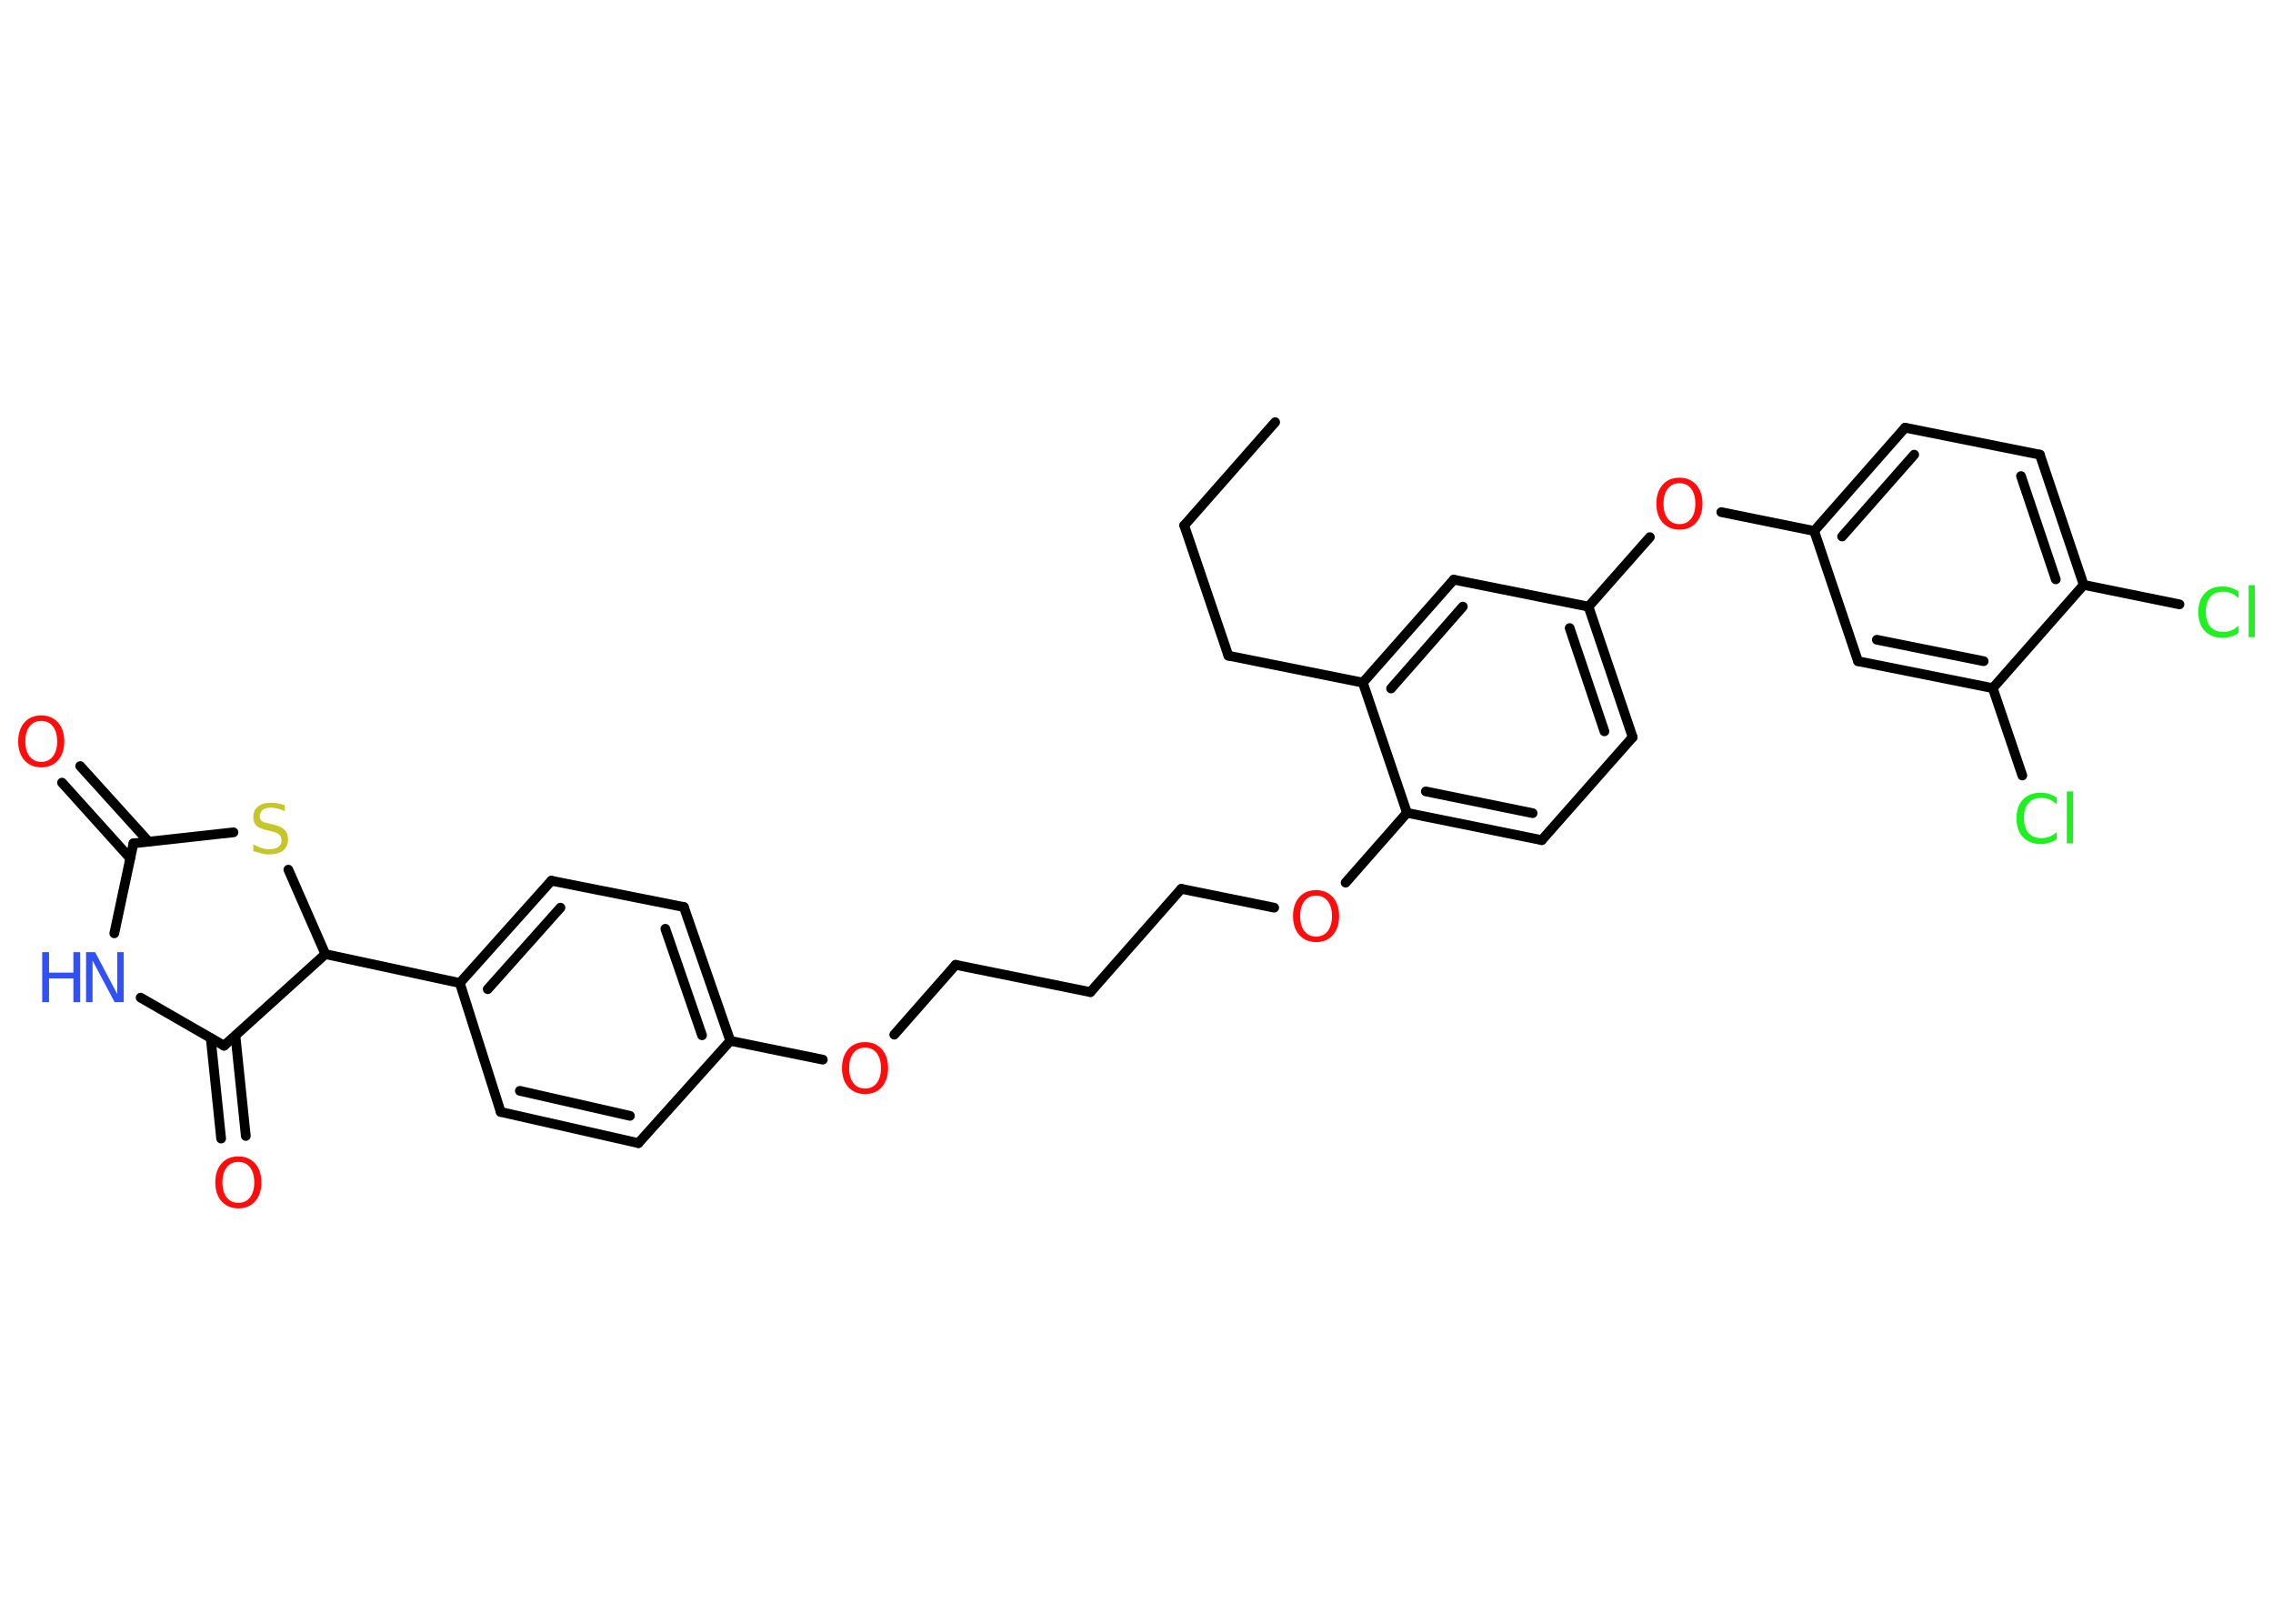 <?xml version='1.0' encoding='UTF-8'?>
<!DOCTYPE svg PUBLIC "-//W3C//DTD SVG 1.1//EN" "http://www.w3.org/Graphics/SVG/1.1/DTD/svg11.dtd">
<svg version='1.2' xmlns='http://www.w3.org/2000/svg' xmlns:xlink='http://www.w3.org/1999/xlink' width='70.0mm' height='50.0mm' viewBox='0 0 70.0 50.0'>
  <desc>Generated by the Chemistry Development Kit (http://github.com/cdk)</desc>
  <g stroke-linecap='round' stroke-linejoin='round' stroke='#000000' stroke-width='.3' fill='#FF0D0D'>
    <rect x='.0' y='.0' width='70.0' height='50.0' fill='#FFFFFF' stroke='none'/>
    <g id='mol1' class='mol'>
      <line id='mol1bnd1' class='bond' x1='39.27' y1='13.0' x2='36.47' y2='16.18'/>
      <line id='mol1bnd2' class='bond' x1='36.47' y1='16.18' x2='37.83' y2='20.19'/>
      <line id='mol1bnd3' class='bond' x1='37.83' y1='20.19' x2='41.97' y2='21.02'/>
      <g id='mol1bnd4' class='bond'>
        <line x1='44.77' y1='17.85' x2='41.97' y2='21.02'/>
        <line x1='45.05' y1='18.68' x2='42.84' y2='21.2'/>
      </g>
      <line id='mol1bnd5' class='bond' x1='44.77' y1='17.85' x2='48.92' y2='18.68'/>
      <line id='mol1bnd6' class='bond' x1='48.92' y1='18.68' x2='50.81' y2='16.54'/>
      <line id='mol1bnd7' class='bond' x1='53.01' y1='15.77' x2='55.87' y2='16.35'/>
      <g id='mol1bnd8' class='bond'>
        <line x1='58.67' y1='13.17' x2='55.87' y2='16.35'/>
        <line x1='58.95' y1='14.0' x2='56.73' y2='16.52'/>
      </g>
      <line id='mol1bnd9' class='bond' x1='58.67' y1='13.17' x2='62.82' y2='14.0'/>
      <g id='mol1bnd10' class='bond'>
        <line x1='64.17' y1='18.01' x2='62.82' y2='14.0'/>
        <line x1='63.31' y1='17.84' x2='62.24' y2='14.66'/>
      </g>
      <line id='mol1bnd11' class='bond' x1='64.17' y1='18.01' x2='67.12' y2='18.61'/>
      <line id='mol1bnd12' class='bond' x1='64.17' y1='18.01' x2='61.37' y2='21.19'/>
      <line id='mol1bnd13' class='bond' x1='61.37' y1='21.19' x2='62.28' y2='23.88'/>
      <g id='mol1bnd14' class='bond'>
        <line x1='57.22' y1='20.36' x2='61.37' y2='21.19'/>
        <line x1='57.8' y1='19.7' x2='61.09' y2='20.36'/>
      </g>
      <line id='mol1bnd15' class='bond' x1='55.87' y1='16.35' x2='57.22' y2='20.36'/>
      <g id='mol1bnd16' class='bond'>
        <line x1='50.28' y1='22.7' x2='48.92' y2='18.68'/>
        <line x1='49.41' y1='22.52' x2='48.34' y2='19.34'/>
      </g>
      <line id='mol1bnd17' class='bond' x1='50.28' y1='22.7' x2='47.48' y2='25.87'/>
      <g id='mol1bnd18' class='bond'>
        <line x1='43.33' y1='25.03' x2='47.48' y2='25.87'/>
        <line x1='43.91' y1='24.37' x2='47.2' y2='25.04'/>
      </g>
      <line id='mol1bnd19' class='bond' x1='41.97' y1='21.02' x2='43.33' y2='25.03'/>
      <line id='mol1bnd20' class='bond' x1='43.33' y1='25.03' x2='41.44' y2='27.18'/>
      <line id='mol1bnd21' class='bond' x1='39.24' y1='27.95' x2='36.38' y2='27.37'/>
      <line id='mol1bnd22' class='bond' x1='36.38' y1='27.37' x2='33.58' y2='30.55'/>
      <line id='mol1bnd23' class='bond' x1='33.58' y1='30.55' x2='29.43' y2='29.71'/>
      <line id='mol1bnd24' class='bond' x1='29.43' y1='29.71' x2='27.54' y2='31.86'/>
      <line id='mol1bnd25' class='bond' x1='25.34' y1='32.63' x2='22.49' y2='32.05'/>
      <g id='mol1bnd26' class='bond'>
        <line x1='22.49' y1='32.05' x2='21.06' y2='27.93'/>
        <line x1='21.62' y1='31.88' x2='20.49' y2='28.6'/>
      </g>
      <line id='mol1bnd27' class='bond' x1='21.06' y1='27.93' x2='16.98' y2='27.12'/>
      <g id='mol1bnd28' class='bond'>
        <line x1='16.98' y1='27.12' x2='14.16' y2='30.27'/>
        <line x1='17.26' y1='27.95' x2='15.02' y2='30.46'/>
      </g>
      <line id='mol1bnd29' class='bond' x1='14.16' y1='30.27' x2='10.02' y2='29.38'/>
      <line id='mol1bnd30' class='bond' x1='10.02' y1='29.38' x2='8.88' y2='26.78'/>
      <line id='mol1bnd31' class='bond' x1='7.19' y1='25.63' x2='4.11' y2='25.97'/>
      <g id='mol1bnd32' class='bond'>
        <line x1='4.01' y1='26.43' x2='1.91' y2='24.1'/>
        <line x1='4.58' y1='25.92' x2='2.47' y2='23.59'/>
      </g>
      <line id='mol1bnd33' class='bond' x1='4.11' y1='25.97' x2='3.52' y2='28.74'/>
      <line id='mol1bnd34' class='bond' x1='4.33' y1='30.72' x2='6.9' y2='32.2'/>
      <line id='mol1bnd35' class='bond' x1='10.02' y1='29.38' x2='6.9' y2='32.2'/>
      <g id='mol1bnd36' class='bond'>
        <line x1='7.25' y1='31.89' x2='7.57' y2='34.98'/>
        <line x1='6.49' y1='31.97' x2='6.81' y2='35.06'/>
      </g>
      <line id='mol1bnd37' class='bond' x1='14.16' y1='30.27' x2='15.42' y2='34.24'/>
      <g id='mol1bnd38' class='bond'>
        <line x1='15.42' y1='34.24' x2='19.66' y2='35.2'/>
        <line x1='16.01' y1='33.59' x2='19.4' y2='34.36'/>
      </g>
      <line id='mol1bnd39' class='bond' x1='22.49' y1='32.05' x2='19.66' y2='35.2'/>
      <path id='mol1atm7' class='atom' d='M51.72 14.88q-.23 .0 -.36 .17q-.13 .17 -.13 .46q.0 .29 .13 .46q.13 .17 .36 .17q.23 .0 .36 -.17q.13 -.17 .13 -.46q.0 -.29 -.13 -.46q-.13 -.17 -.36 -.17zM51.72 14.71q.32 .0 .52 .22q.19 .22 .19 .58q.0 .36 -.19 .58q-.19 .22 -.52 .22q-.32 .0 -.52 -.22q-.19 -.22 -.19 -.58q.0 -.36 .19 -.58q.19 -.22 .52 -.22z' stroke='none'/>
      <path id='mol1atm12' class='atom' d='M68.94 18.2v.22q-.11 -.1 -.22 -.15q-.12 -.05 -.25 -.05q-.26 .0 -.4 .16q-.14 .16 -.14 .46q.0 .3 .14 .46q.14 .16 .4 .16q.13 .0 .25 -.05q.12 -.05 .22 -.14v.22q-.11 .08 -.23 .11q-.12 .04 -.26 .04q-.35 .0 -.55 -.21q-.2 -.21 -.2 -.58q.0 -.37 .2 -.58q.2 -.21 .55 -.21q.14 .0 .26 .04q.12 .04 .23 .11zM69.25 18.02h.19v1.6h-.19v-1.6z' stroke='none' fill='#1FF01F'/>
      <path id='mol1atm14' class='atom' d='M63.34 24.55v.22q-.11 -.1 -.22 -.15q-.12 -.05 -.25 -.05q-.26 .0 -.4 .16q-.14 .16 -.14 .46q.0 .3 .14 .46q.14 .16 .4 .16q.13 .0 .25 -.05q.12 -.05 .22 -.14v.22q-.11 .08 -.23 .11q-.12 .04 -.26 .04q-.35 .0 -.55 -.21q-.2 -.21 -.2 -.58q.0 -.37 .2 -.58q.2 -.21 .55 -.21q.14 .0 .26 .04q.12 .04 .23 .11zM63.65 24.37h.19v1.6h-.19v-1.6z' stroke='none' fill='#1FF01F'/>
      <path id='mol1atm19' class='atom' d='M40.53 27.58q-.23 .0 -.36 .17q-.13 .17 -.13 .46q.0 .29 .13 .46q.13 .17 .36 .17q.23 .0 .36 -.17q.13 -.17 .13 -.46q.0 -.29 -.13 -.46q-.13 -.17 -.36 -.17zM40.53 27.41q.32 .0 .52 .22q.19 .22 .19 .58q.0 .36 -.19 .58q-.19 .22 -.52 .22q-.32 .0 -.52 -.22q-.19 -.22 -.19 -.58q.0 -.36 .19 -.58q.19 -.22 .52 -.22z' stroke='none'/>
      <path id='mol1atm23' class='atom' d='M26.64 32.26q-.23 .0 -.36 .17q-.13 .17 -.13 .46q.0 .29 .13 .46q.13 .17 .36 .17q.23 .0 .36 -.17q.13 -.17 .13 -.46q.0 -.29 -.13 -.46q-.13 -.17 -.36 -.17zM26.64 32.09q.32 .0 .52 .22q.19 .22 .19 .58q.0 .36 -.19 .58q-.19 .22 -.52 .22q-.32 .0 -.52 -.22q-.19 -.22 -.19 -.58q.0 -.36 .19 -.58q.19 -.22 .52 -.22z' stroke='none'/>
      <path id='mol1atm29' class='atom' d='M8.77 24.78v.2q-.12 -.06 -.22 -.08q-.11 -.03 -.2 -.03q-.17 .0 -.26 .07q-.09 .07 -.09 .19q.0 .1 .06 .15q.06 .05 .23 .08l.13 .03q.23 .05 .34 .16q.11 .11 .11 .3q.0 .22 -.15 .34q-.15 .12 -.44 .12q-.11 .0 -.23 -.03q-.12 -.03 -.25 -.07v-.21q.13 .07 .25 .11q.12 .04 .24 .04q.18 .0 .28 -.07q.1 -.07 .1 -.2q.0 -.11 -.07 -.18q-.07 -.06 -.23 -.1l-.13 -.03q-.23 -.05 -.34 -.14q-.1 -.1 -.1 -.27q.0 -.21 .14 -.32q.14 -.12 .4 -.12q.11 .0 .22 .02q.11 .02 .23 .06z' stroke='none' fill='#C6C62C'/>
      <path id='mol1atm31' class='atom' d='M1.27 22.2q-.23 .0 -.36 .17q-.13 .17 -.13 .46q.0 .29 .13 .46q.13 .17 .36 .17q.23 .0 .36 -.17q.13 -.17 .13 -.46q.0 -.29 -.13 -.46q-.13 -.17 -.36 -.17zM1.27 22.03q.32 .0 .52 .22q.19 .22 .19 .58q.0 .36 -.19 .58q-.19 .22 -.52 .22q-.32 .0 -.52 -.22q-.19 -.22 -.19 -.58q.0 -.36 .19 -.58q.19 -.22 .52 -.22z' stroke='none'/>
      <g id='mol1atm32' class='atom'>
        <path d='M2.65 29.32h.28l.68 1.29v-1.29h.2v1.54h-.28l-.68 -1.28v1.28h-.2v-1.54z' stroke='none' fill='#3050F8'/>
        <path d='M1.3 29.32h.21v.63h.75v-.63h.21v1.54h-.21v-.73h-.75v.73h-.21v-1.54z' stroke='none' fill='#3050F8'/>
      </g>
      <path id='mol1atm34' class='atom' d='M7.34 35.78q-.23 .0 -.36 .17q-.13 .17 -.13 .46q.0 .29 .13 .46q.13 .17 .36 .17q.23 .0 .36 -.17q.13 -.17 .13 -.46q.0 -.29 -.13 -.46q-.13 -.17 -.36 -.17zM7.34 35.61q.32 .0 .52 .22q.19 .22 .19 .58q.0 .36 -.19 .58q-.19 .22 -.52 .22q-.32 .0 -.52 -.22q-.19 -.22 -.19 -.58q.0 -.36 .19 -.58q.19 -.22 .52 -.22z' stroke='none'/>
    </g>
  </g>
</svg>
